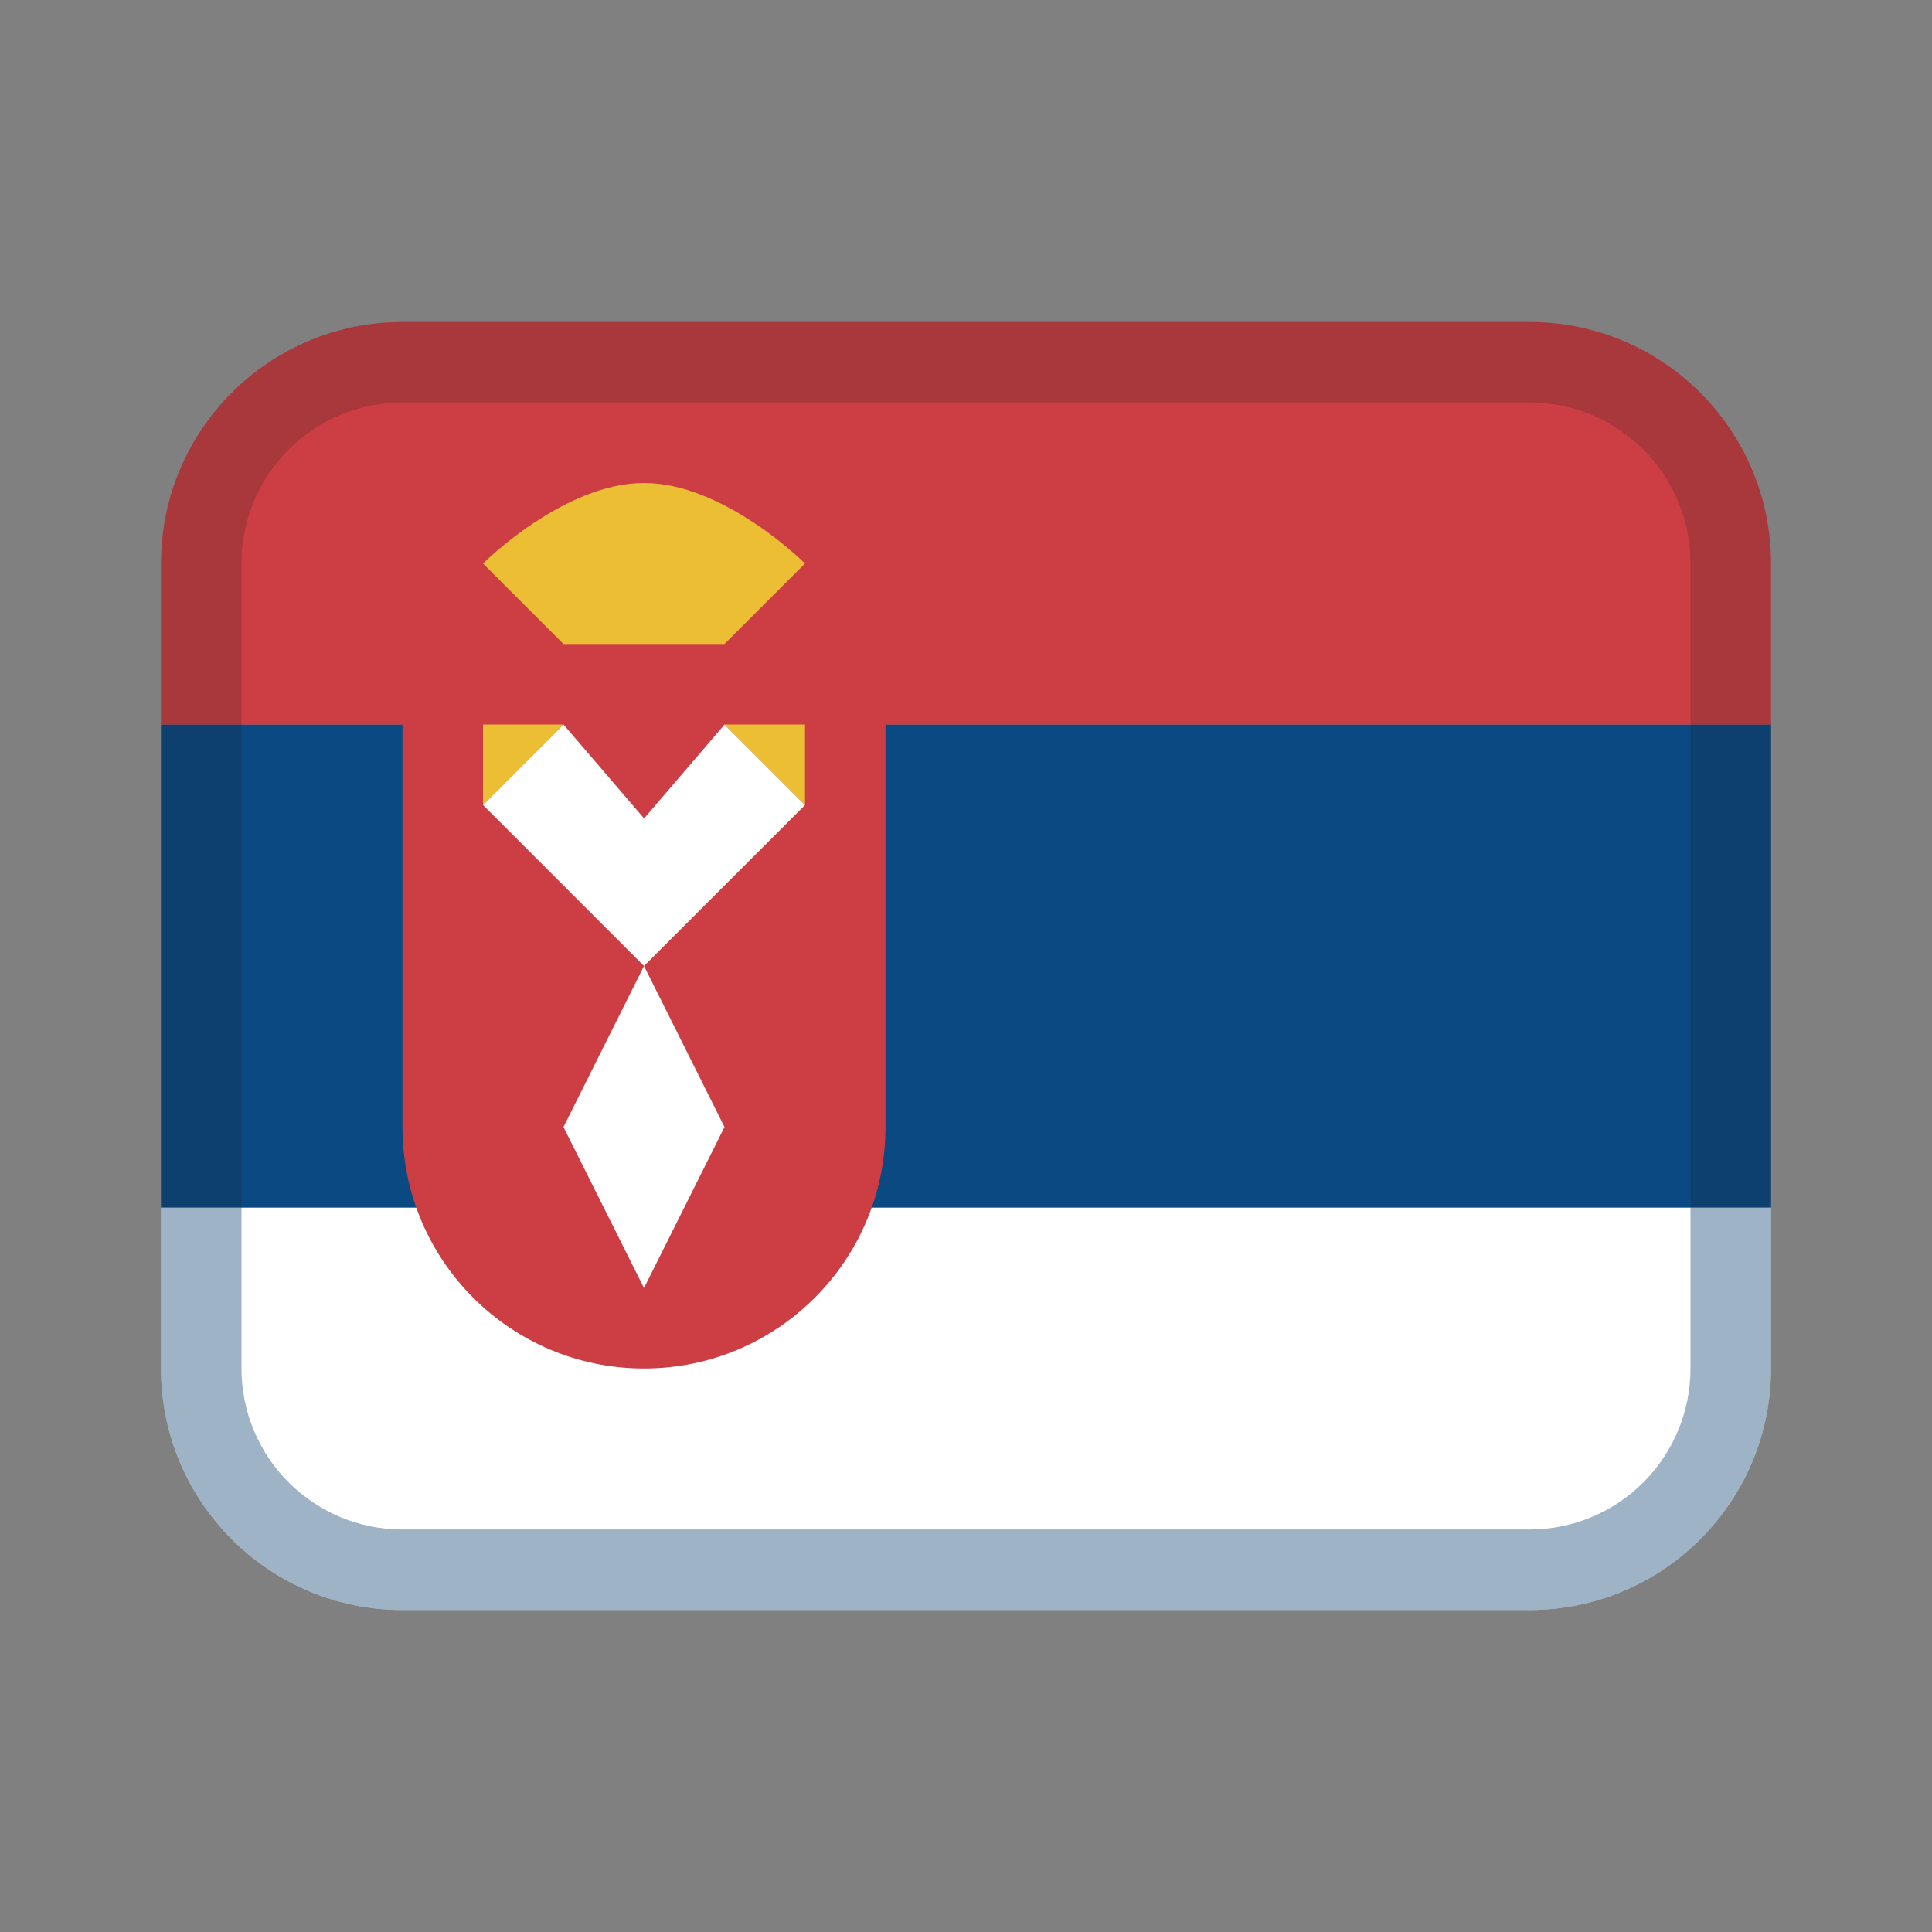 <svg fill="none" height="24" viewBox="0 0 24 24" width="24" xmlns="http://www.w3.org/2000/svg"><rect x="0" y="0" width="24" height="24" fill="#808080" stroke="none"/><path d="m2 15h20v2c0 1.657-1.343 3-3 3h-14c-1.657 0-3-1.343-3-3z" fill="#fff"/><path d="m2 9h20v6h-20z" fill="#0a4981"/><path d="m11 9h11v-2c0-1.657-1.343-3-3-3h-14c-1.657 0-3 1.343-3 3v2h3v5c0 1.657 1.343 3 3 3s3-1.343 3-3z" fill="#cd3e44"/><path clip-rule="evenodd" d="m7 9-1 1 2 2-1 2 1 2 1-2-1-2 2.001-2-1-1-1 1.167z" fill="#fff" fill-rule="evenodd"/><g fill="#ecbe34"><path d="m6 7 1 1h2l1-1s-1-1-2-1-2 1-2 1z"/><path d="m6 9h1l-1 1z"/><path d="m10 9h-1l1 1z"/></g><path d="m5 5h14c1.105 0 2 .895 2 2v8h1v-8c0-1.657-1.343-3-3-3h-14c-1.657 0-3 1.343-3 3v8h1v-8c0-1.105.895-2 2-2z" fill="#1d1f26" fill-opacity=".2"/><path d="m2 15v2c0 1.657 1.343 3 3 3h14c1.657 0 3-1.343 3-3v-2h-1v2c0 1.105-.895 2-2 2h-14c-1.105 0-2-.895-2-2v-2z" fill="#0e416f" fill-opacity=".4"/></svg>